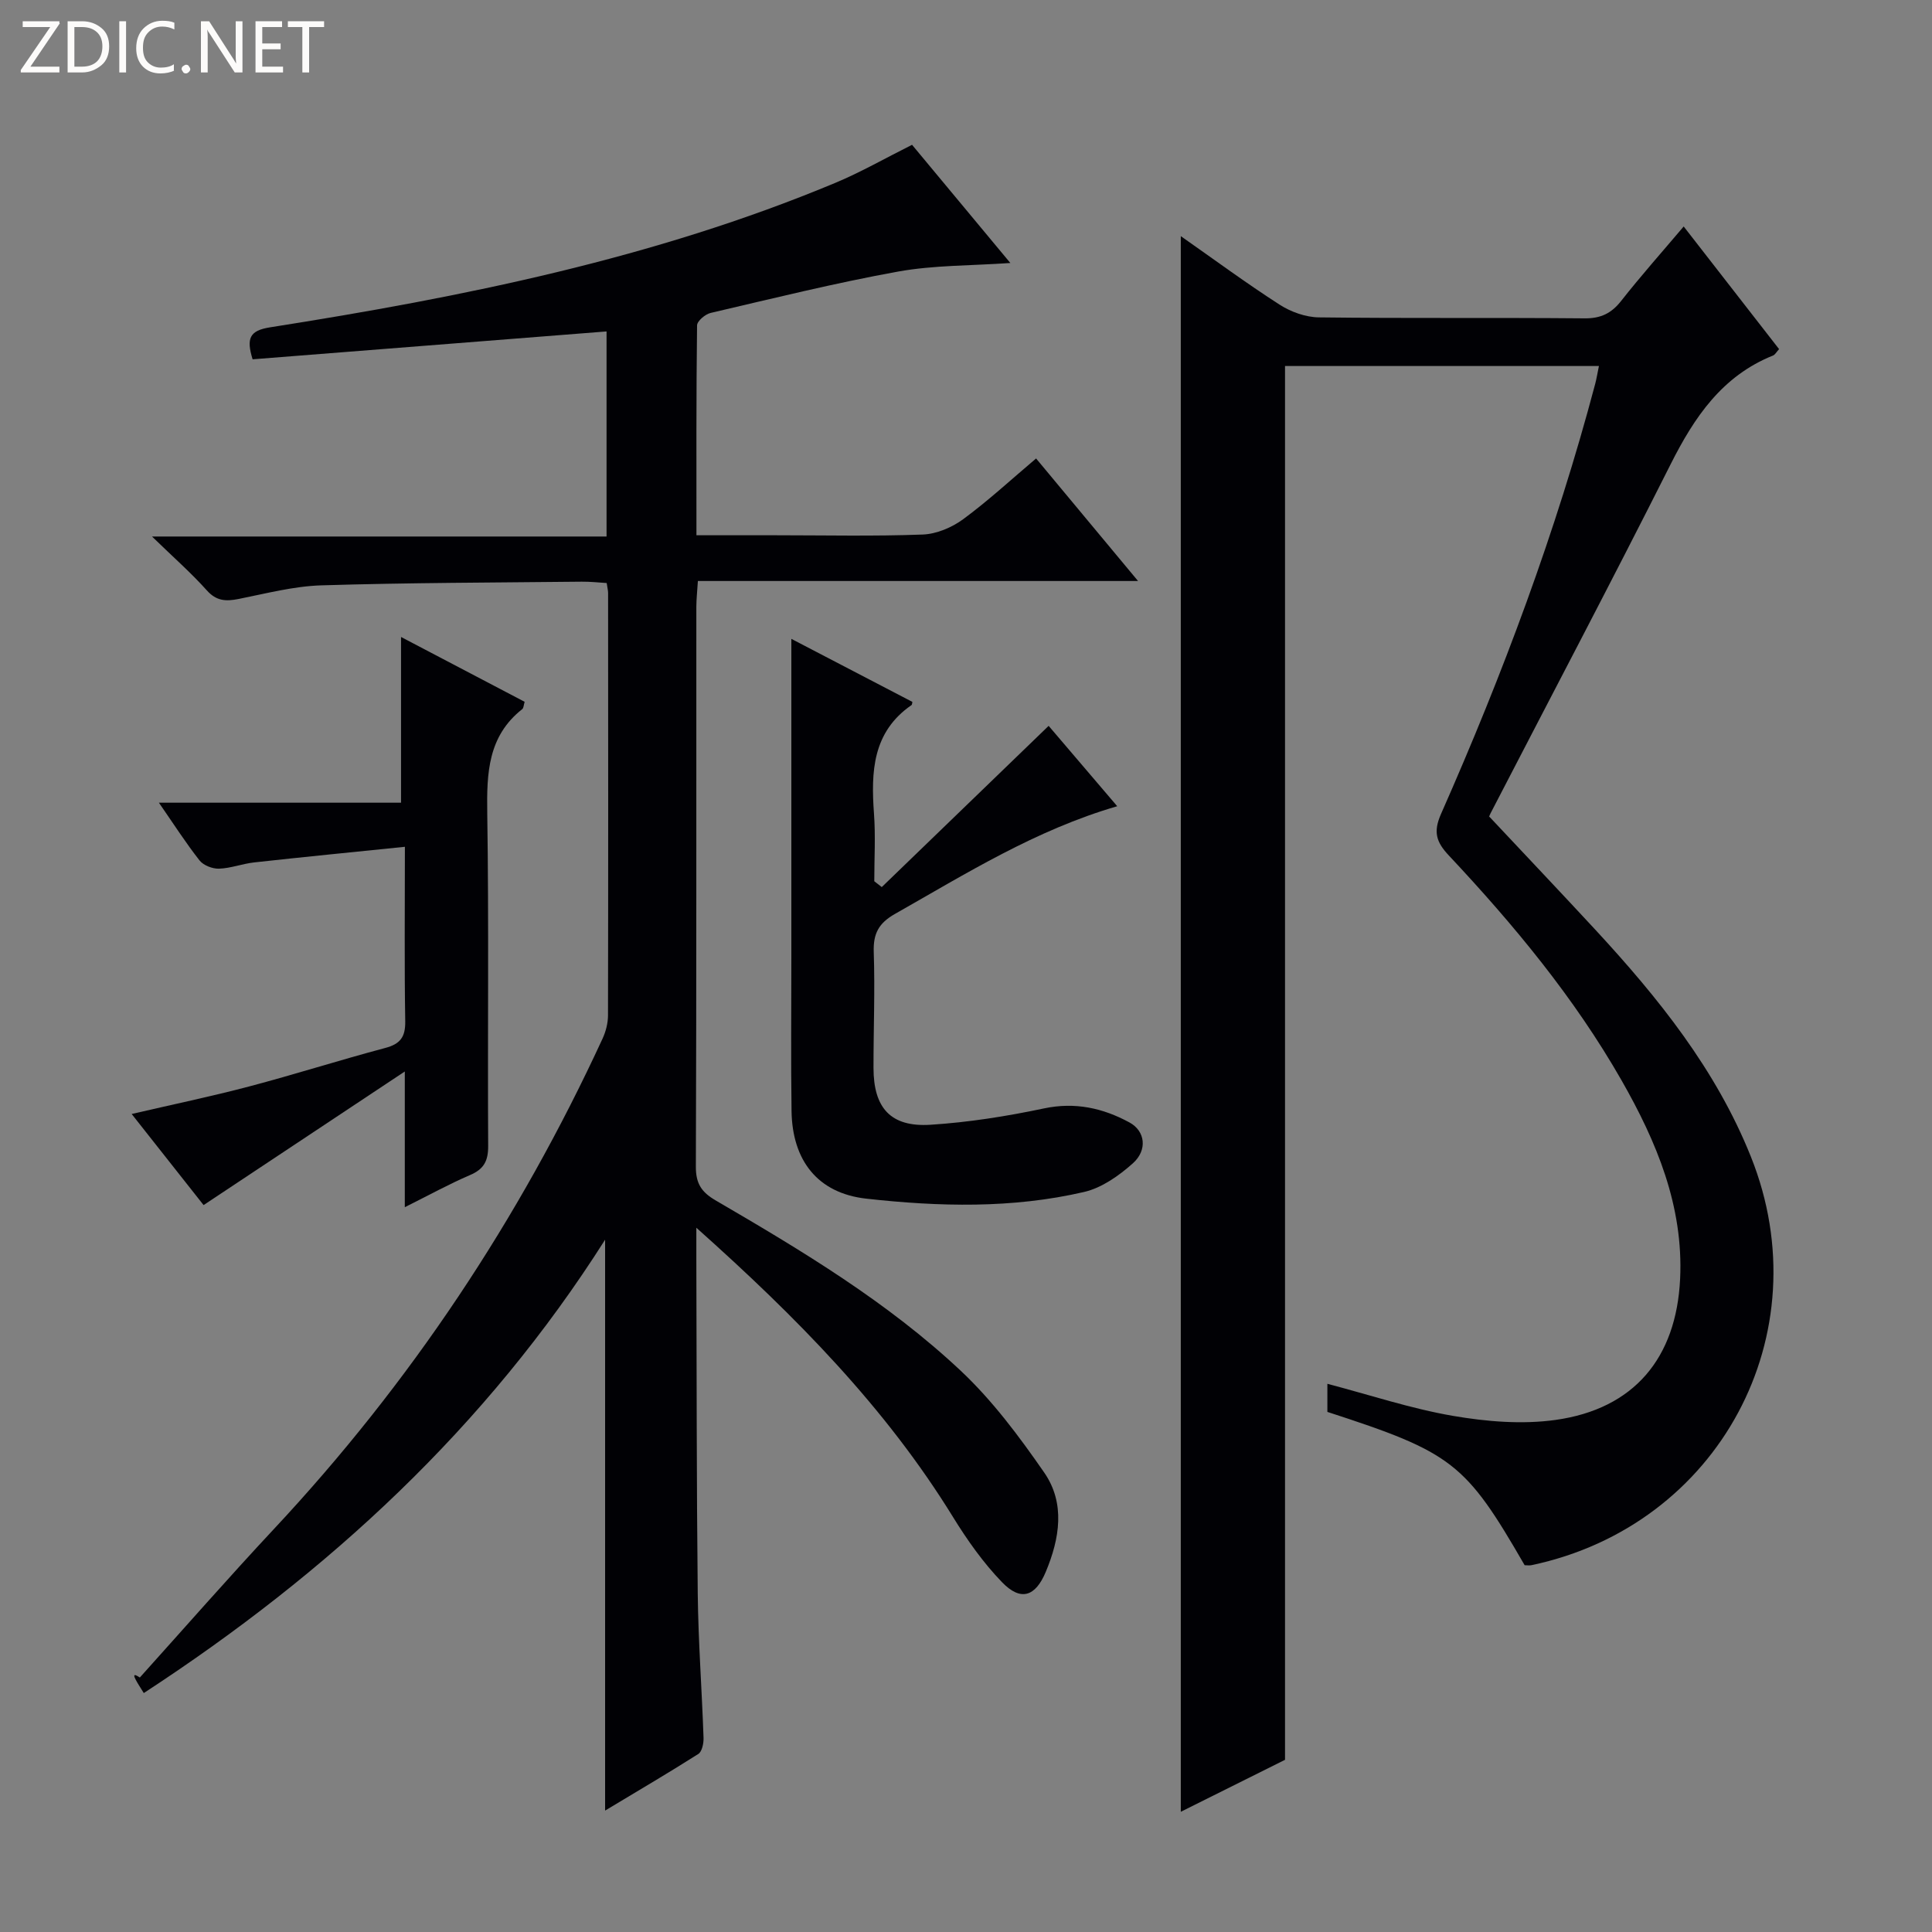 <svg enable-background="new 0 0 400 400" viewBox="0 0 400 400" xmlns="http://www.w3.org/2000/svg"><rect x="0" y="0" width="400" height="400" fill="#808080" stroke="none"/><g fill="#fcfbfa"><path d="m12.4 4.8-6.1 9h6v1.2h-8v-.5l6.1-8.9h-5.7v-1.2h7.6v.4z"/><path d="m14 15v-10.6h3c1.6 0 2.9.5 4 1.4s1.6 2.2 1.6 3.8-.5 3-1.6 3.9-2.4 1.5-4 1.5zm1.4-9.4v8.2h1.6c1.3 0 2.4-.4 3.1-1.1s1.1-1.8 1.1-3.1-.4-2.3-1.2-3-1.8-1-3.1-1z"/><path d="m26.1 4.4v10.6h-1.4v-10.6z"/><path d="m36.1 14.6c-.8.4-1.8.6-2.9.6-1.5 0-2.7-.5-3.6-1.4s-1.4-2.2-1.4-3.8c0-1.7.5-3.1 1.5-4.1s2.3-1.6 3.9-1.6c1 0 1.8.1 2.5.4v1.4c-.8-.4-1.6-.6-2.5-.6-1.2 0-2.1.4-2.9 1.2s-1.1 1.8-1.1 3.2c0 1.3.3 2.3 1 3s1.6 1.1 2.7 1.1c1 0 2-.2 2.7-.7v1.3z"/><path d="m37.6 14.3c0-.2.1-.5.3-.6s.4-.3.6-.3c.3 0 .5.1.6.3s.3.4.3.6-.1.4-.3.6-.4.3-.6.3c-.3 0-.5-.1-.6-.3s-.3-.4-.3-.6z"/><path d="m50.2 15h-1.6l-5.3-8.2c-.2-.2-.3-.5-.4-.7 0 .2.1.7.1 1.5v7.4h-1.4v-10.6h1.7l5.2 8.1c.2.4.4.6.4.7 0-.3-.1-.8-.1-1.5v-7.3h1.4z"/><path d="m58.6 15h-5.7v-10.6h5.5v1.2h-4.1v3.4h3.8v1.2h-3.8v3.6h4.3z"/><path d="m67.1 5.6h-3.1v9.4h-1.4v-9.4h-3v-1.2h7.5z"/></g><path d="m144.17 254.19c0 3.19-.01 4.96 0 6.73.08 22.99.04 45.99.29 68.98.11 9.97.86 19.93 1.2 29.9.04 1.13-.31 2.85-1.08 3.34-6.27 3.98-12.68 7.74-19.3 11.72 0-39.56 0-78.44 0-118.19-24.63 38.82-57.3 68.93-95.51 93.86-.69-1.12-1.22-1.91-1.66-2.74-.39-.73-.67-1.5.84-.48 9.24-10.26 18.34-20.66 27.76-30.74 28.2-30.17 50.77-64.09 68.05-101.55.67-1.46 1.11-3.17 1.12-4.76.06-29.16.04-58.32.02-87.48 0-.49-.13-.98-.29-2.07-1.66-.1-3.42-.3-5.16-.28-17.98.19-35.96.21-53.92.76-5.74.18-11.45 1.69-17.13 2.82-2.62.52-4.59.45-6.58-1.78-3.2-3.58-6.85-6.78-11.35-11.15h94.11c0-14.57 0-28.46 0-42.46-24.53 1.93-48.94 3.86-73.28 5.77-1.33-4.31-.66-5.95 3.61-6.62 39.92-6.28 79.44-14.23 116.96-29.88 5.33-2.22 10.38-5.12 15.96-7.91 6.52 7.84 13.29 15.97 20.35 24.47-8.16.57-15.82.44-23.21 1.77-13.04 2.36-25.93 5.56-38.84 8.57-1.12.26-2.8 1.68-2.81 2.58-.18 14.28-.13 28.57-.13 43.45h16.37c10.16 0 20.34.23 30.49-.15 2.85-.11 6.03-1.46 8.36-3.17 5.21-3.84 9.99-8.26 15.1-12.58 6.87 8.26 13.63 16.38 21.11 25.37-30.92 0-60.79 0-91.13 0-.13 2.12-.31 3.7-.32 5.29-.02 38.66.04 77.32-.1 115.98-.01 3.49 1.17 5.27 4.11 6.98 17.85 10.4 35.61 21.06 50.73 35.26 6.57 6.17 12.12 13.62 17.28 21.07 4.42 6.38 3.2 13.69.33 20.56-2.17 5.19-5.21 6.14-9.07 2.14-3.88-4.02-7.19-8.7-10.13-13.47-13.94-22.64-32.3-41.31-53.15-59.91z" fill="#010105"/><path d="m266.05 364.35c-6.67 3.33-14.07 7.01-21.58 10.76 0-108.88 0-217.22 0-326.22 6.91 4.84 13.53 9.73 20.45 14.18 2.34 1.51 5.41 2.61 8.16 2.64 18.33.23 36.66.03 54.99.2 3.36.03 5.55-1.03 7.59-3.63 4.09-5.2 8.49-10.15 12.93-15.39 6.71 8.63 13.24 17.02 19.75 25.39-.56.61-.82 1.15-1.24 1.32-10.56 4.24-16.31 12.77-21.22 22.53-12.18 24.21-24.83 48.19-37.28 72.26-.3.58-.46 1.23-.26.68 7.59 8.09 14.8 15.69 21.92 23.38 13.04 14.1 25.02 28.97 32.25 47.05 14.69 36.71-6.62 76.37-45.42 84.55-.47.1-.98.01-1.43.01-12.24-21.22-14.97-23.34-40.84-31.74 0-1.88 0-3.82 0-5.82 8.8 2.31 17.29 5.14 26 6.64 6.94 1.19 14.31 1.81 21.24.84 16.22-2.27 25.01-12.78 25.79-29.2.71-15.07-4.86-28.36-12.1-41.06-9.79-17.15-22.33-32.26-35.79-46.61-2.61-2.78-3.26-4.87-1.61-8.6 12.77-28.89 23.81-58.42 31.91-89 .29-1.09.46-2.2.78-3.73-22.06 0-43.74 0-64.99 0z" fill="#010105"/><path d="m182.56 183.66c11.37-10.99 22.75-21.98 34.55-33.38 4.12 4.83 9 10.54 14.2 16.64-16.92 4.93-31.29 13.95-46.02 22.3-3.37 1.91-4.52 4.08-4.39 7.89.27 7.98-.06 15.98-.05 23.98 0 8.31 3.56 12.3 11.79 11.78 7.87-.5 15.76-1.75 23.48-3.38 6.47-1.37 12.23-.08 17.72 2.9 3.28 1.77 3.77 5.72.72 8.45-2.88 2.57-6.44 5.09-10.09 5.94-14.88 3.46-30.08 3.06-45.11 1.39-10.12-1.13-15.34-7.95-15.48-18.17-.15-10.49-.04-20.99-.04-31.49 0-21.95 0-43.91 0-66.24 7.98 4.16 16.54 8.61 25.06 13.05-.08.34-.06.58-.17.65-8.11 5.6-8.41 13.82-7.78 22.5.34 4.64.06 9.32.06 13.98.51.39 1.03.8 1.55 1.21z" fill="#010105"/><path d="m83.81 249.94c0-9.73 0-18.04 0-28.1-14.38 9.55-27.82 18.47-41.66 27.66-4.6-5.83-9.58-12.14-14.89-18.86 8.39-1.95 16.39-3.61 24.28-5.69 9.45-2.49 18.77-5.47 28.22-7.98 3.13-.83 4.19-2.28 4.14-5.53-.19-11.61-.07-23.22-.07-36.12-10.85 1.11-21.02 2.11-31.18 3.23-2.46.27-4.86 1.22-7.31 1.3-1.35.04-3.22-.68-4.03-1.71-2.85-3.63-5.35-7.53-8.41-11.95h50.13c0-11.69 0-22.89 0-34.31 8.27 4.34 16.9 8.86 25.59 13.42-.2.66-.2 1.29-.5 1.52-7.11 5.61-7.36 13.24-7.24 21.49.35 22.98.06 45.96.19 68.94.02 3.11-.88 4.81-3.77 6.04-4.36 1.87-8.54 4.18-13.49 6.65z" fill="#010105"/></svg>